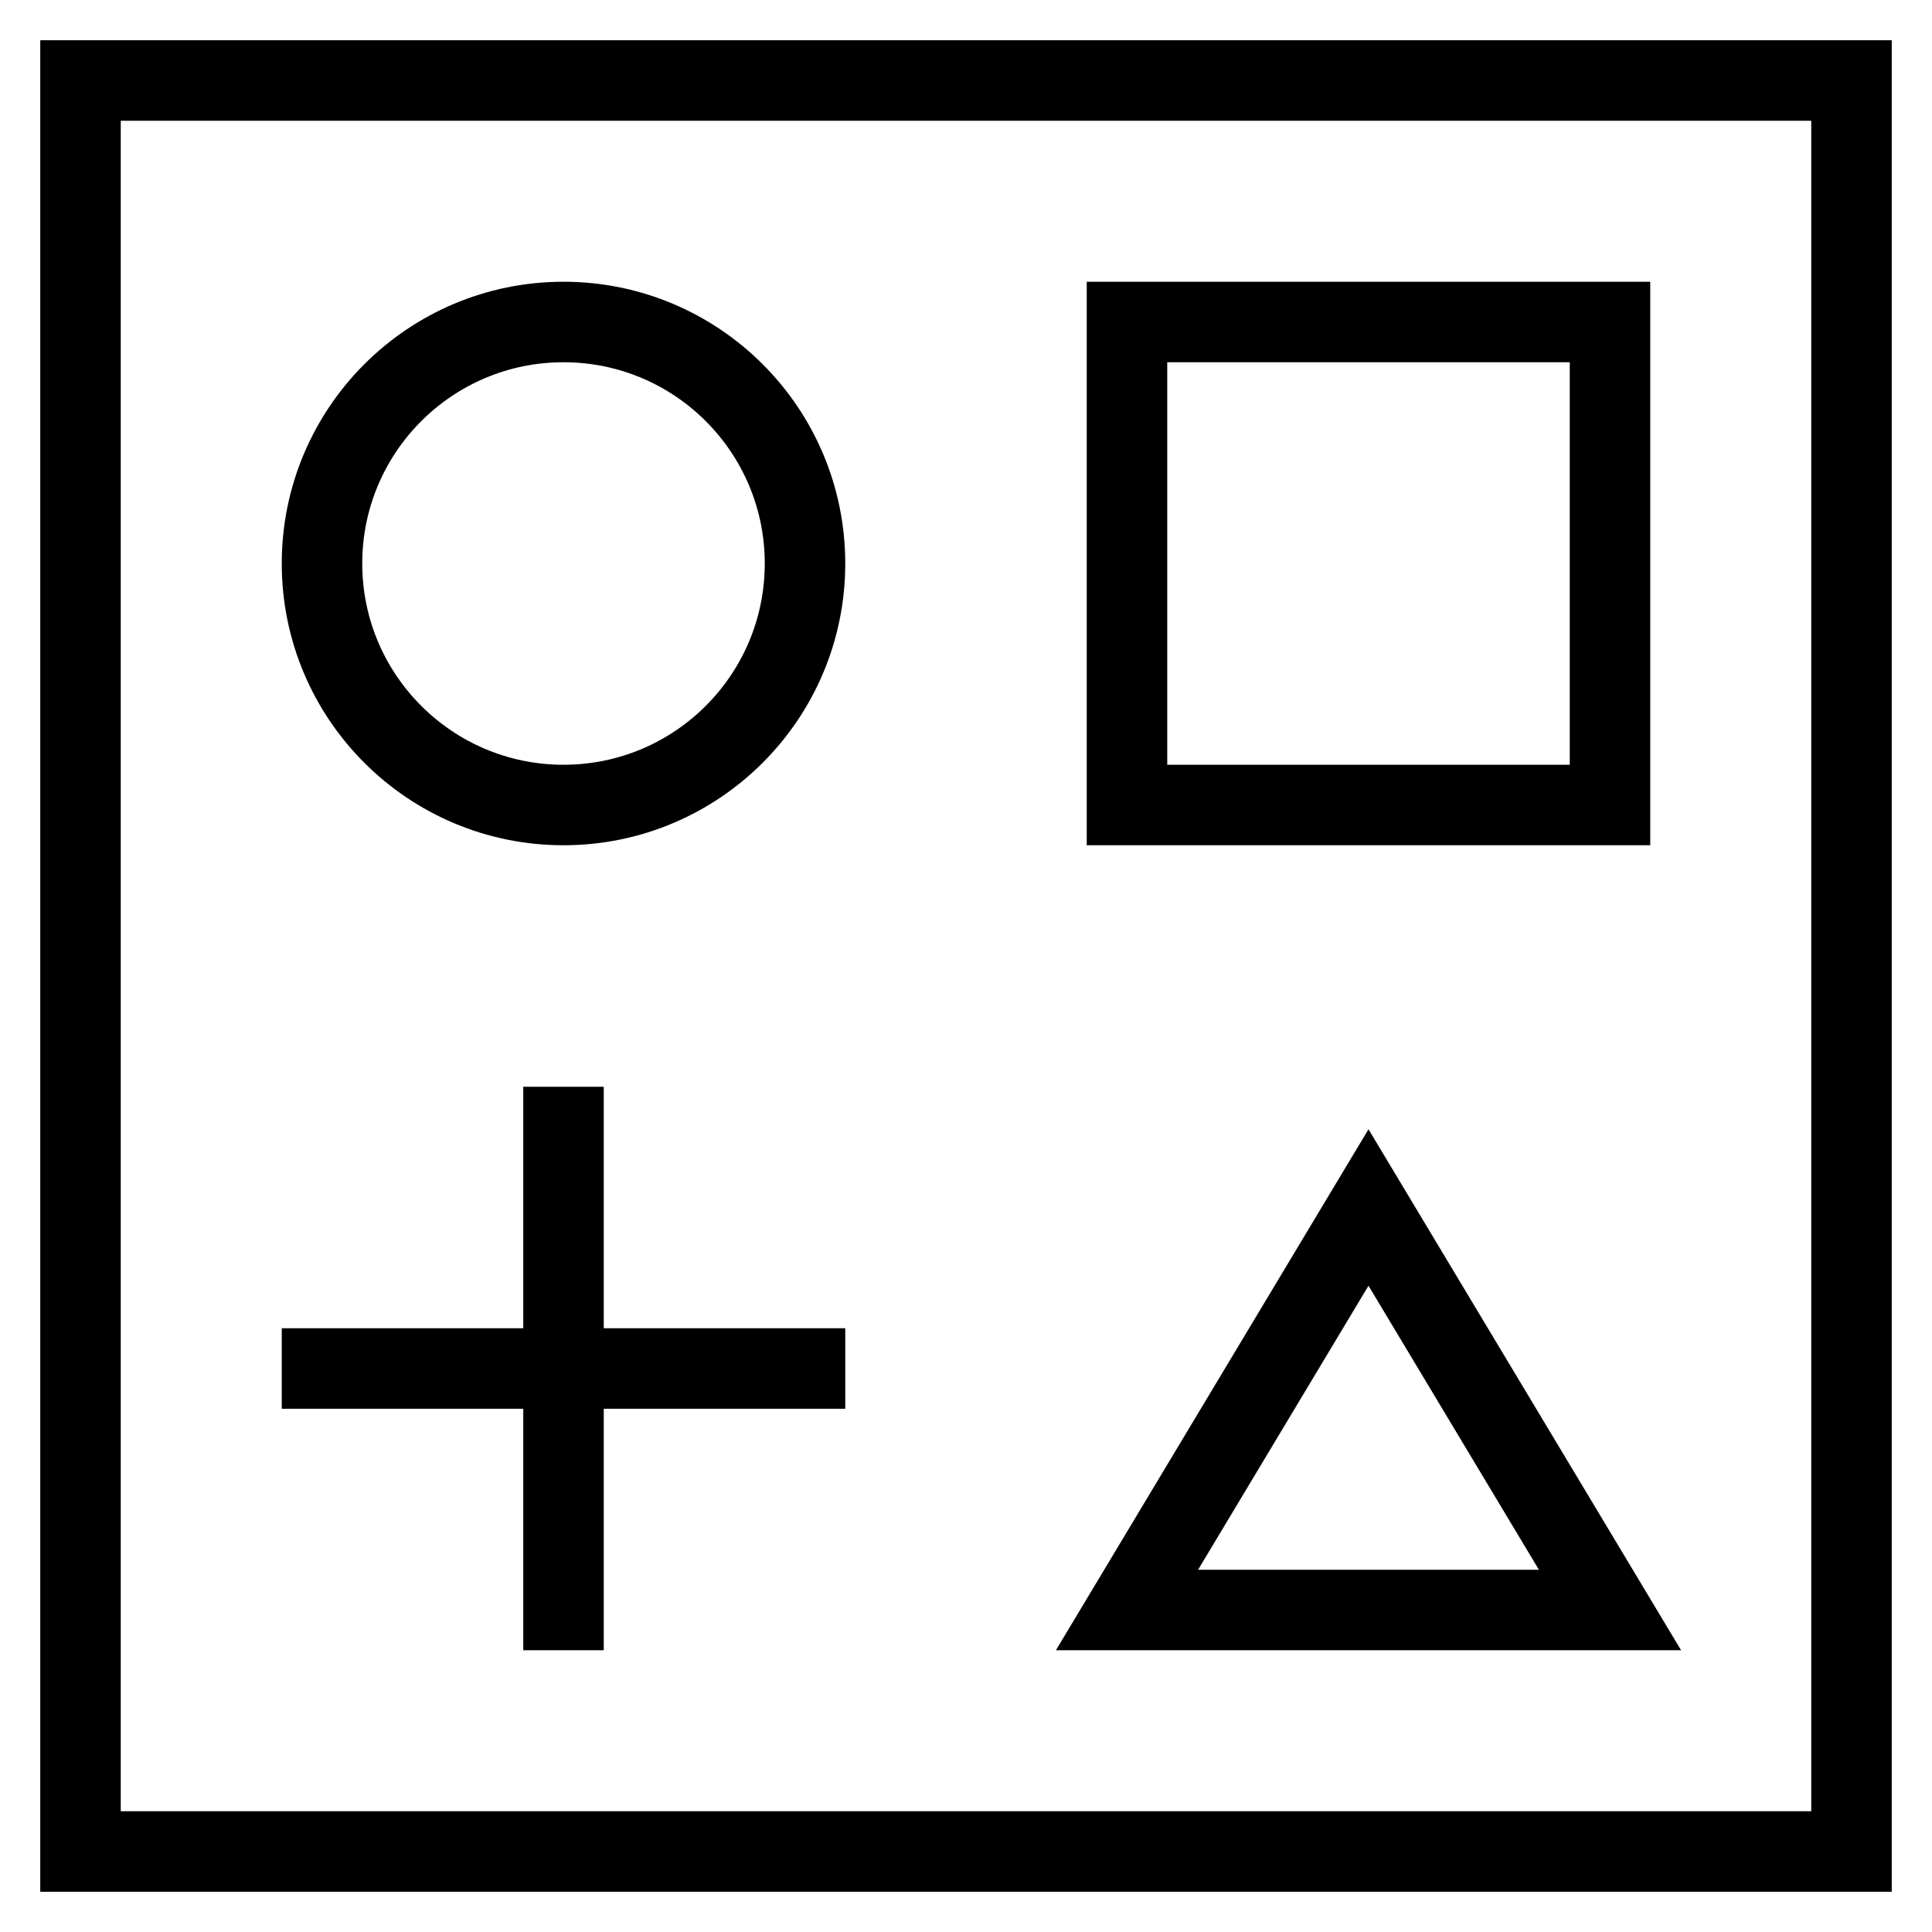 <svg id="nc_icon" xmlns="http://www.w3.org/2000/svg" xml:space="preserve" viewBox="0 0 24 24"><g fill="none" stroke="currentColor" stroke-linecap="square" stroke-miterlimit="10" class="nc-icon-wrapper"><path d="M1 1h22v22H1z" vector-effect="non-scaling-stroke"/><circle cx="7" cy="7" r="3" data-color="color-2" vector-effect="non-scaling-stroke"/><path d="M14 4h6v6h-6zM20 20h-6l3-5zM7 14v6M4 17h6" data-color="color-2" vector-effect="non-scaling-stroke"/></g></svg>
